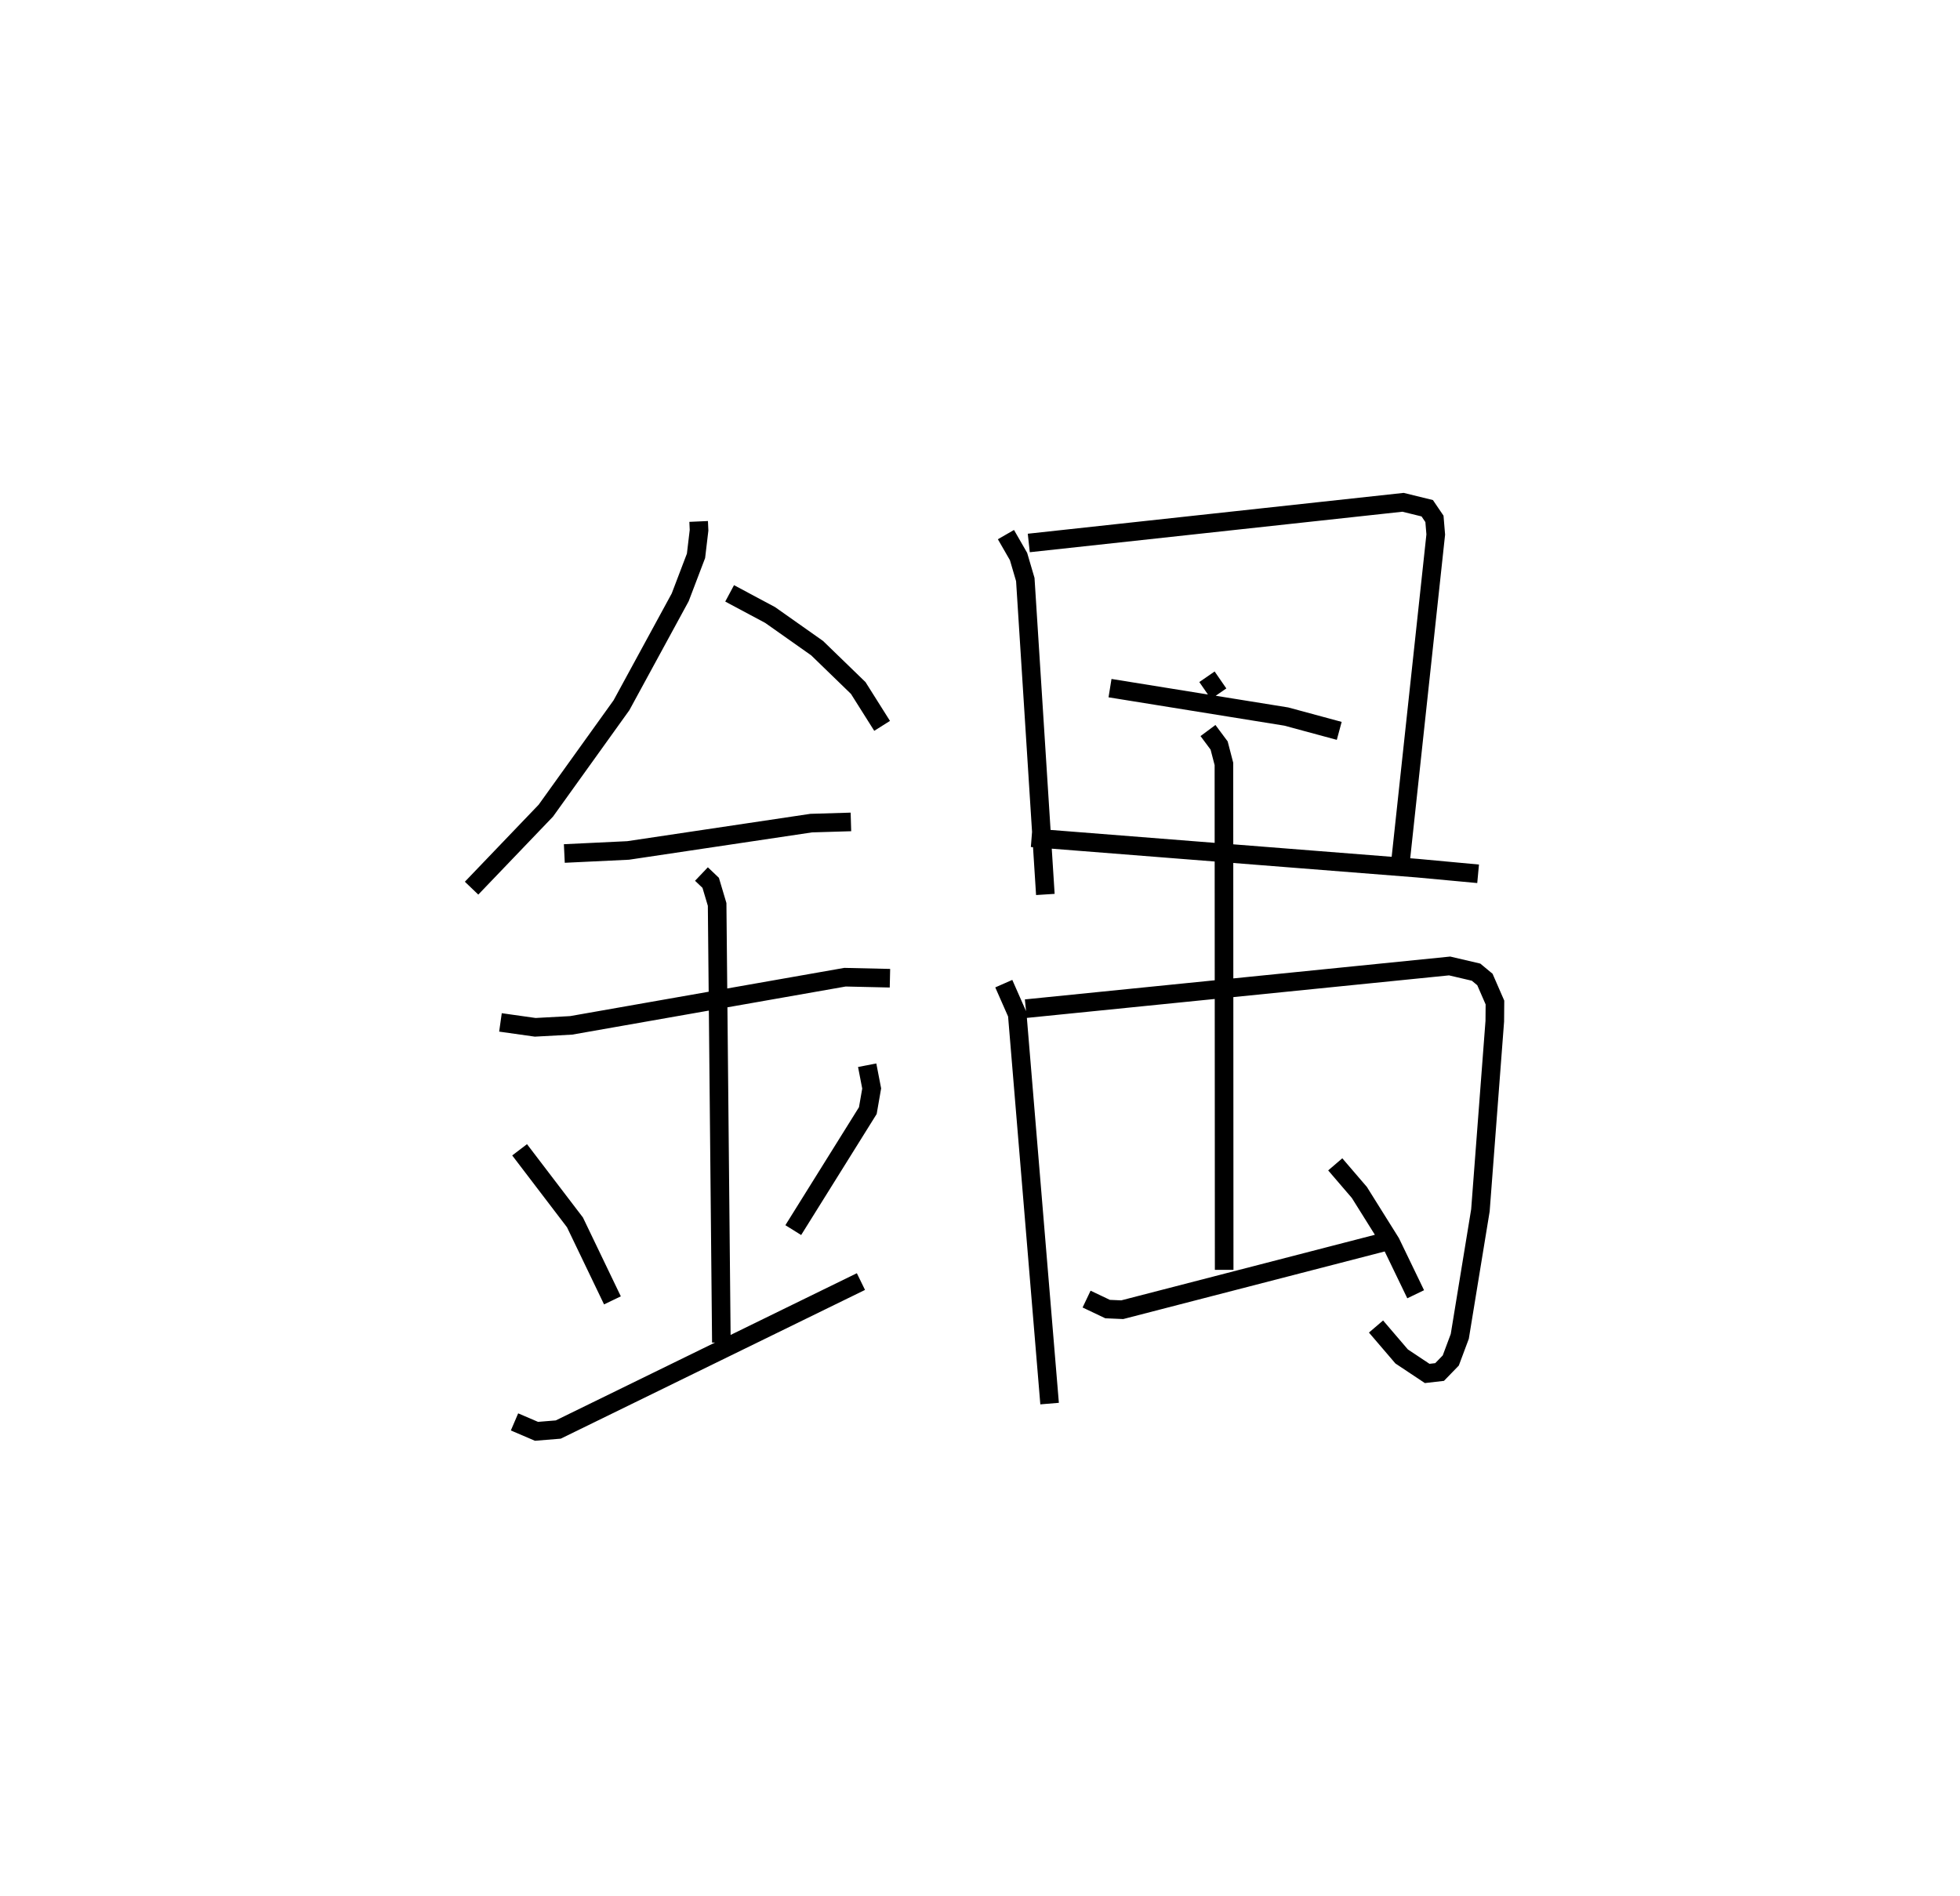 <?xml version="1.0" encoding="utf-8" ?>
<svg baseProfile="full" height="101.963" version="1.1" width="105.362" xmlns="http://www.w3.org/2000/svg" xmlns:ev="http://www.w3.org/2001/xml-events" xmlns:xlink="http://www.w3.org/1999/xlink"><defs /><rect fill="white" height="101.963" width="105.362" x="0" y="0" /><path d="M25,25 m0.0,0.0 m12.557,3.038 l0.021,0.473 -0.163,1.376 l-0.85,2.232 -3.157,5.802 l-4.066,5.668 -3.992,4.168 m13.872,-15.852 l2.179,1.165 2.524,1.781 l2.211,2.144 1.283,2.035 m-17.083,6.863 l3.429,-0.164 9.842,-1.47 l2.135,-0.064 m-18.839,10.78 l1.868,0.264 1.932,-0.105 l14.721,-2.59 2.416,0.055 m-10.133,-5.602 l0.497,0.473 0.346,1.161 l0.228,23.555 m-10.846,-10.361 l2.976,3.903 2.014,4.193 m13.694,-12.644 l0.242,1.25 -0.207,1.19 l-4.008,6.426 m-14.985,10.313 l1.181,0.506 1.17,-0.095 l16.271,-7.957 m7.795,-40.164 l0.677,1.177 0.364,1.239 l1.078,16.933 m-0.891,-18.899 l20.119,-2.187 1.3,0.319 l0.388,0.572 0.07,0.841 l-1.907,17.705 m-10.391,-10.056 l0.629,0.911 m-5.841,-0.3 l9.476,1.528 2.846,0.77 m-16.538,5.747 l20.738,1.635 3.265,0.303 m-25.498,5.907 l0.723,1.642 1.74,20.938 m-1.279,-21.235 l22.783,-2.296 1.421,0.333 l0.476,0.395 0.539,1.237 l-0.008,1.005 -0.773,10.169 l-1.109,6.778 -0.484,1.296 l-0.601,0.62 -0.668,0.077 l-1.372,-0.913 -1.378,-1.61 m-9.033,-32.046 l0.599,0.805 0.258,0.991 l0.013,27.202 m-7.396,1.573 l1.129,0.537 0.787,0.034 l14.01,-3.623 m-2.559,-4.193 l1.298,1.513 1.687,2.697 l1.339,2.775 " fill="none" stroke="black" stroke-width="1" /></svg>